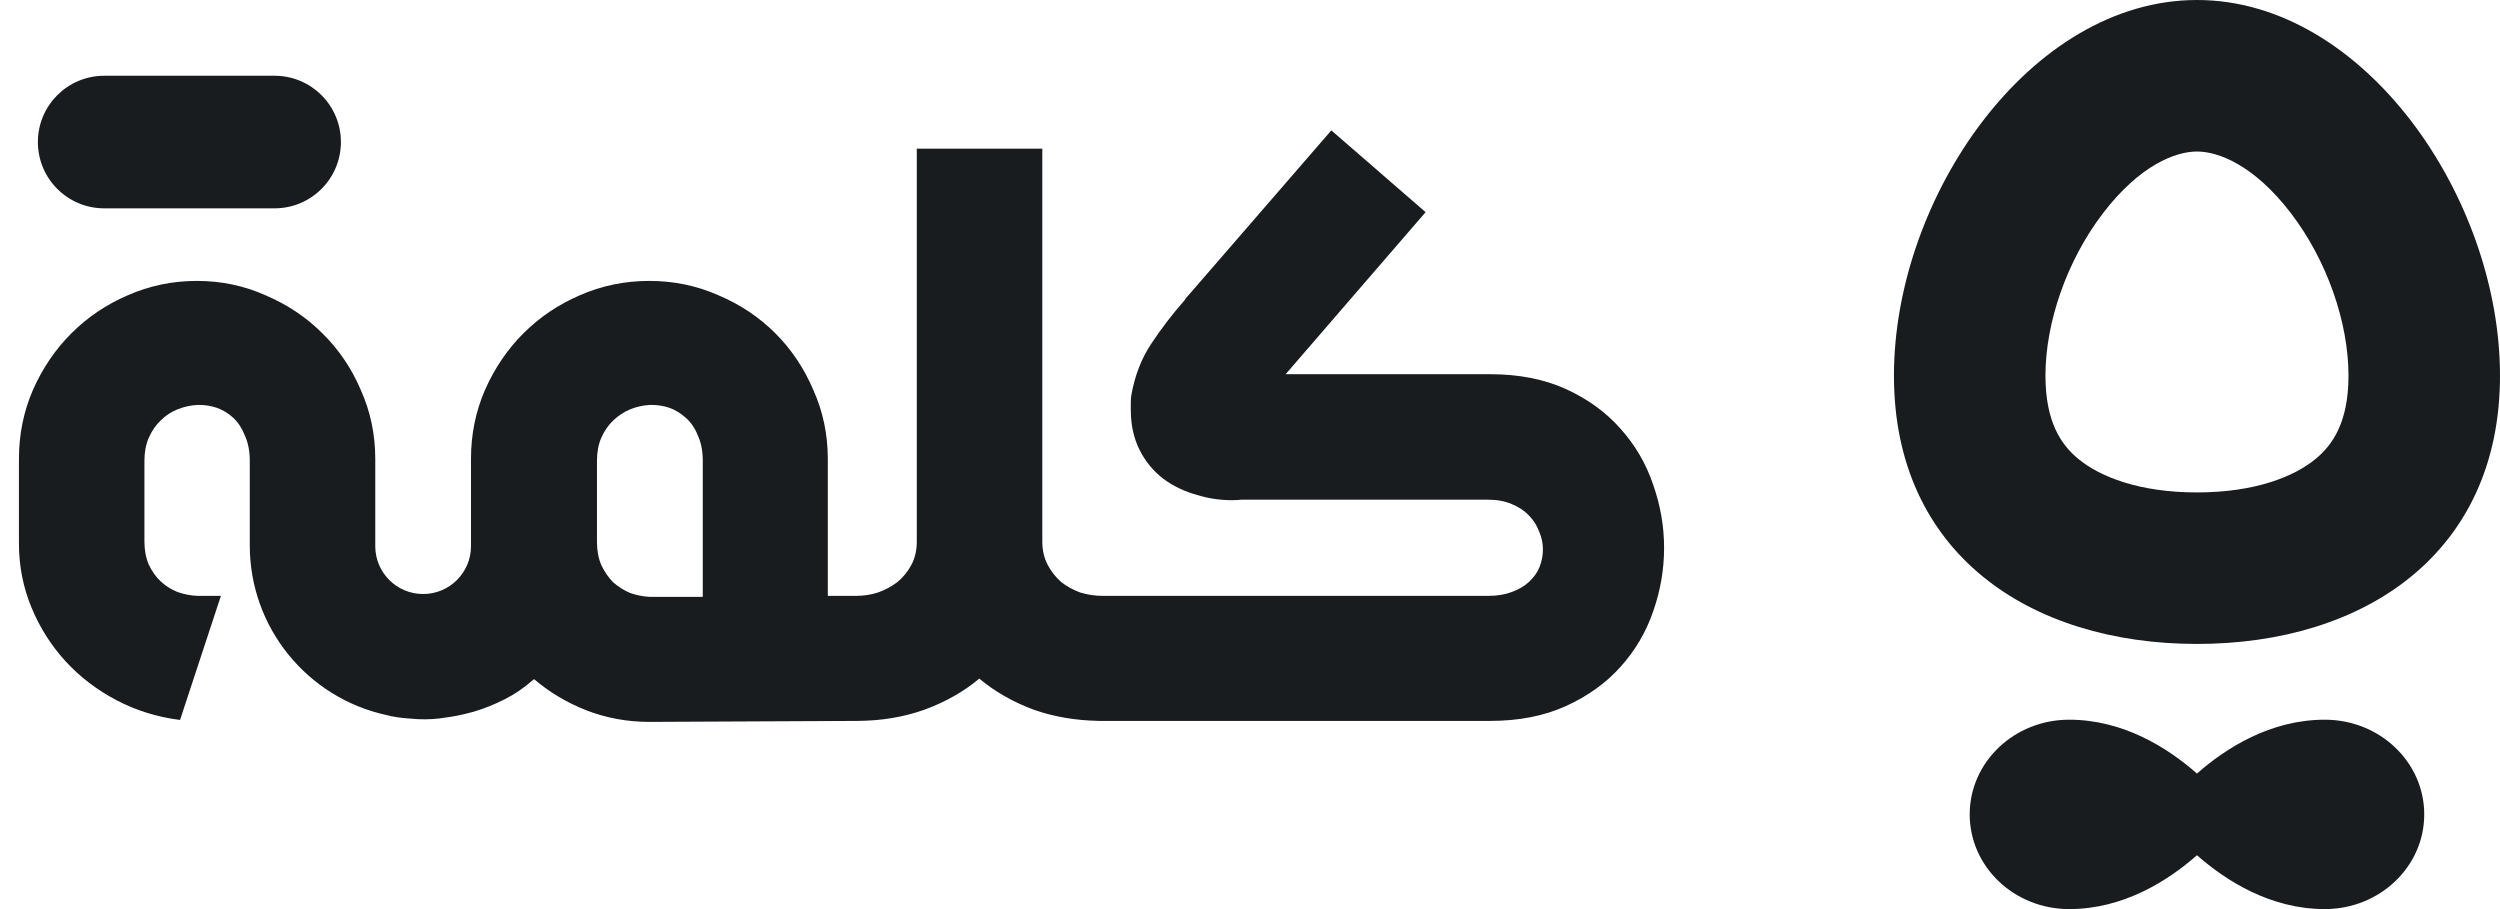 <svg width="66" height="24" viewBox="0 0 66 24" fill="none" xmlns="http://www.w3.org/2000/svg">
<path d="M2.75 2C1.784 2 1 2.784 1 3.75C1 4.716 1.784 5.5 2.75 5.5C4.32 5.5 5.701 5.5 7.25 5.5C8.216 5.5 9 4.716 9 3.75C9 2.784 8.216 2 7.25 2H2.75Z" fill="#181C1F"/>
<path fill-rule="evenodd" clip-rule="evenodd" d="M32.773 13.192C32.689 13.201 32.608 13.205 32.532 13.205C32.219 13.205 31.923 13.163 31.643 13.078C31.288 12.985 30.975 12.837 30.704 12.634C30.442 12.431 30.234 12.177 30.082 11.872C29.93 11.567 29.853 11.216 29.853 10.818V10.628C29.853 10.56 29.858 10.497 29.866 10.438C29.959 9.913 30.137 9.456 30.399 9.066C30.662 8.669 30.954 8.288 31.275 7.924C31.292 7.89 31.317 7.856 31.351 7.822C31.385 7.78 31.415 7.746 31.44 7.721L35.147 3.442L37.636 5.601L33.941 9.879H39.337C40.099 9.879 40.767 10.01 41.343 10.272C41.918 10.535 42.396 10.882 42.777 11.313C43.166 11.745 43.454 12.236 43.64 12.786C43.835 13.336 43.932 13.895 43.932 14.462C43.932 15.037 43.835 15.6 43.64 16.15C43.454 16.692 43.166 17.179 42.777 17.61C42.396 18.034 41.918 18.376 41.343 18.639C40.767 18.901 40.099 19.032 39.337 19.032H29V19.031C28.392 19.02 27.826 18.923 27.301 18.74C26.751 18.537 26.268 18.262 25.854 17.915C25.439 18.262 24.952 18.537 24.394 18.74C23.852 18.932 23.266 19.029 22.634 19.032L17.144 19.058C16.56 19.058 16.006 18.956 15.481 18.753C14.965 18.55 14.505 18.275 14.099 17.929C14.085 17.941 14.071 17.952 14.057 17.963C13.824 18.167 13.579 18.333 13.323 18.461C13.06 18.596 12.785 18.706 12.498 18.791C12.464 18.8 12.431 18.808 12.397 18.817C12.183 18.876 11.963 18.919 11.738 18.947C11.687 18.955 11.635 18.962 11.584 18.969C11.334 18.995 11.12 18.999 10.834 18.971C10.576 18.956 10.377 18.924 10.188 18.874C8.133 18.422 6.594 16.59 6.594 14.398V12.164C6.594 11.91 6.551 11.69 6.467 11.504C6.391 11.309 6.289 11.153 6.162 11.034C6.035 10.916 5.891 10.827 5.73 10.768C5.578 10.717 5.426 10.691 5.273 10.691H5.21C5.032 10.7 4.859 10.738 4.689 10.806C4.52 10.873 4.372 10.971 4.245 11.098C4.118 11.216 4.012 11.368 3.928 11.555C3.852 11.732 3.813 11.935 3.813 12.164V14.297C3.813 14.525 3.852 14.729 3.928 14.906C4.012 15.084 4.118 15.232 4.245 15.351C4.372 15.469 4.52 15.562 4.689 15.63C4.859 15.689 5.032 15.723 5.21 15.731H5.832L4.753 19.007C4.152 18.931 3.593 18.757 3.077 18.486C2.561 18.215 2.112 17.873 1.731 17.458C1.351 17.043 1.05 16.569 0.83 16.036C0.61 15.503 0.5 14.94 0.5 14.348V12.113C0.5 11.47 0.623 10.865 0.868 10.298C1.122 9.722 1.461 9.223 1.884 8.8C2.307 8.377 2.802 8.042 3.369 7.797C3.945 7.543 4.554 7.416 5.197 7.416C5.84 7.416 6.446 7.543 7.013 7.797C7.588 8.042 8.088 8.377 8.511 8.8C8.942 9.223 9.281 9.722 9.526 10.298C9.78 10.865 9.907 11.47 9.907 12.113V14.419C9.907 15.117 10.473 15.682 11.171 15.682C11.868 15.682 12.434 15.117 12.434 14.419V12.113C12.434 11.47 12.557 10.865 12.802 10.298C13.056 9.722 13.395 9.223 13.818 8.8C14.241 8.377 14.736 8.042 15.303 7.797C15.879 7.543 16.492 7.416 17.144 7.416C17.787 7.416 18.397 7.543 18.972 7.797C19.548 8.042 20.047 8.377 20.47 8.8C20.893 9.223 21.228 9.722 21.473 10.298C21.727 10.865 21.854 11.47 21.854 12.113V15.731H22.604C22.798 15.731 22.989 15.702 23.175 15.643C23.37 15.575 23.543 15.482 23.695 15.363C23.848 15.236 23.971 15.084 24.064 14.906C24.157 14.729 24.203 14.525 24.203 14.297V3.925H27.517V14.297C27.517 14.525 27.563 14.729 27.656 14.906C27.75 15.084 27.868 15.236 28.012 15.363C28.164 15.482 28.334 15.575 28.52 15.643C28.714 15.702 28.913 15.731 29.116 15.731H39.286C39.523 15.731 39.73 15.698 39.908 15.63C40.094 15.562 40.247 15.473 40.365 15.363C40.492 15.245 40.585 15.114 40.644 14.97C40.704 14.817 40.733 14.661 40.733 14.5C40.733 14.339 40.699 14.183 40.632 14.03C40.572 13.869 40.483 13.73 40.365 13.611C40.247 13.484 40.094 13.383 39.908 13.307C39.73 13.23 39.523 13.192 39.286 13.192H32.773ZM15.76 12.164V14.309C15.76 14.538 15.798 14.741 15.875 14.919C15.959 15.097 16.065 15.249 16.192 15.376C16.327 15.494 16.476 15.588 16.636 15.655C16.806 15.714 16.979 15.748 17.157 15.757H18.553V12.164C18.553 11.91 18.511 11.69 18.426 11.504C18.35 11.309 18.244 11.153 18.109 11.034C17.982 10.916 17.838 10.827 17.677 10.768C17.525 10.717 17.373 10.691 17.22 10.691H17.157C16.979 10.7 16.806 10.738 16.636 10.806C16.476 10.873 16.327 10.971 16.192 11.098C16.065 11.216 15.959 11.368 15.875 11.555C15.798 11.732 15.76 11.935 15.76 12.164Z" fill="#181C1F"/>
<path fill-rule="evenodd" clip-rule="evenodd" d="M66 9.917C66 14.611 62.418 17 58 17C53.582 17 50 14.611 50 9.917C50 5.222 53.582 0 58 0C62.418 0 66 5.222 66 9.917ZM62 9.917C62 11.143 61.584 11.747 61.124 12.122C60.563 12.582 59.535 13 58 13C56.465 13 55.437 12.582 54.876 12.122C54.416 11.747 54 11.143 54 9.917C54 8.514 54.564 6.878 55.52 5.628C56.493 4.356 57.437 4 58 4C58.563 4 59.507 4.356 60.48 5.628C61.436 6.878 62 8.514 62 9.917Z" fill="#181C1F"/>
<path d="M58 22.578C57.231 23.255 56.058 24 54.625 24C53.175 24 52 22.881 52 21.5C52 20.119 53.175 19 54.625 19C56.058 19 57.231 19.745 58 20.422C58.769 19.745 59.942 19 61.375 19C62.825 19 64 20.119 64 21.5C64 22.881 62.825 24 61.375 24C59.942 24 58.769 23.255 58 22.578Z" fill="#181C1F"/>
</svg>
